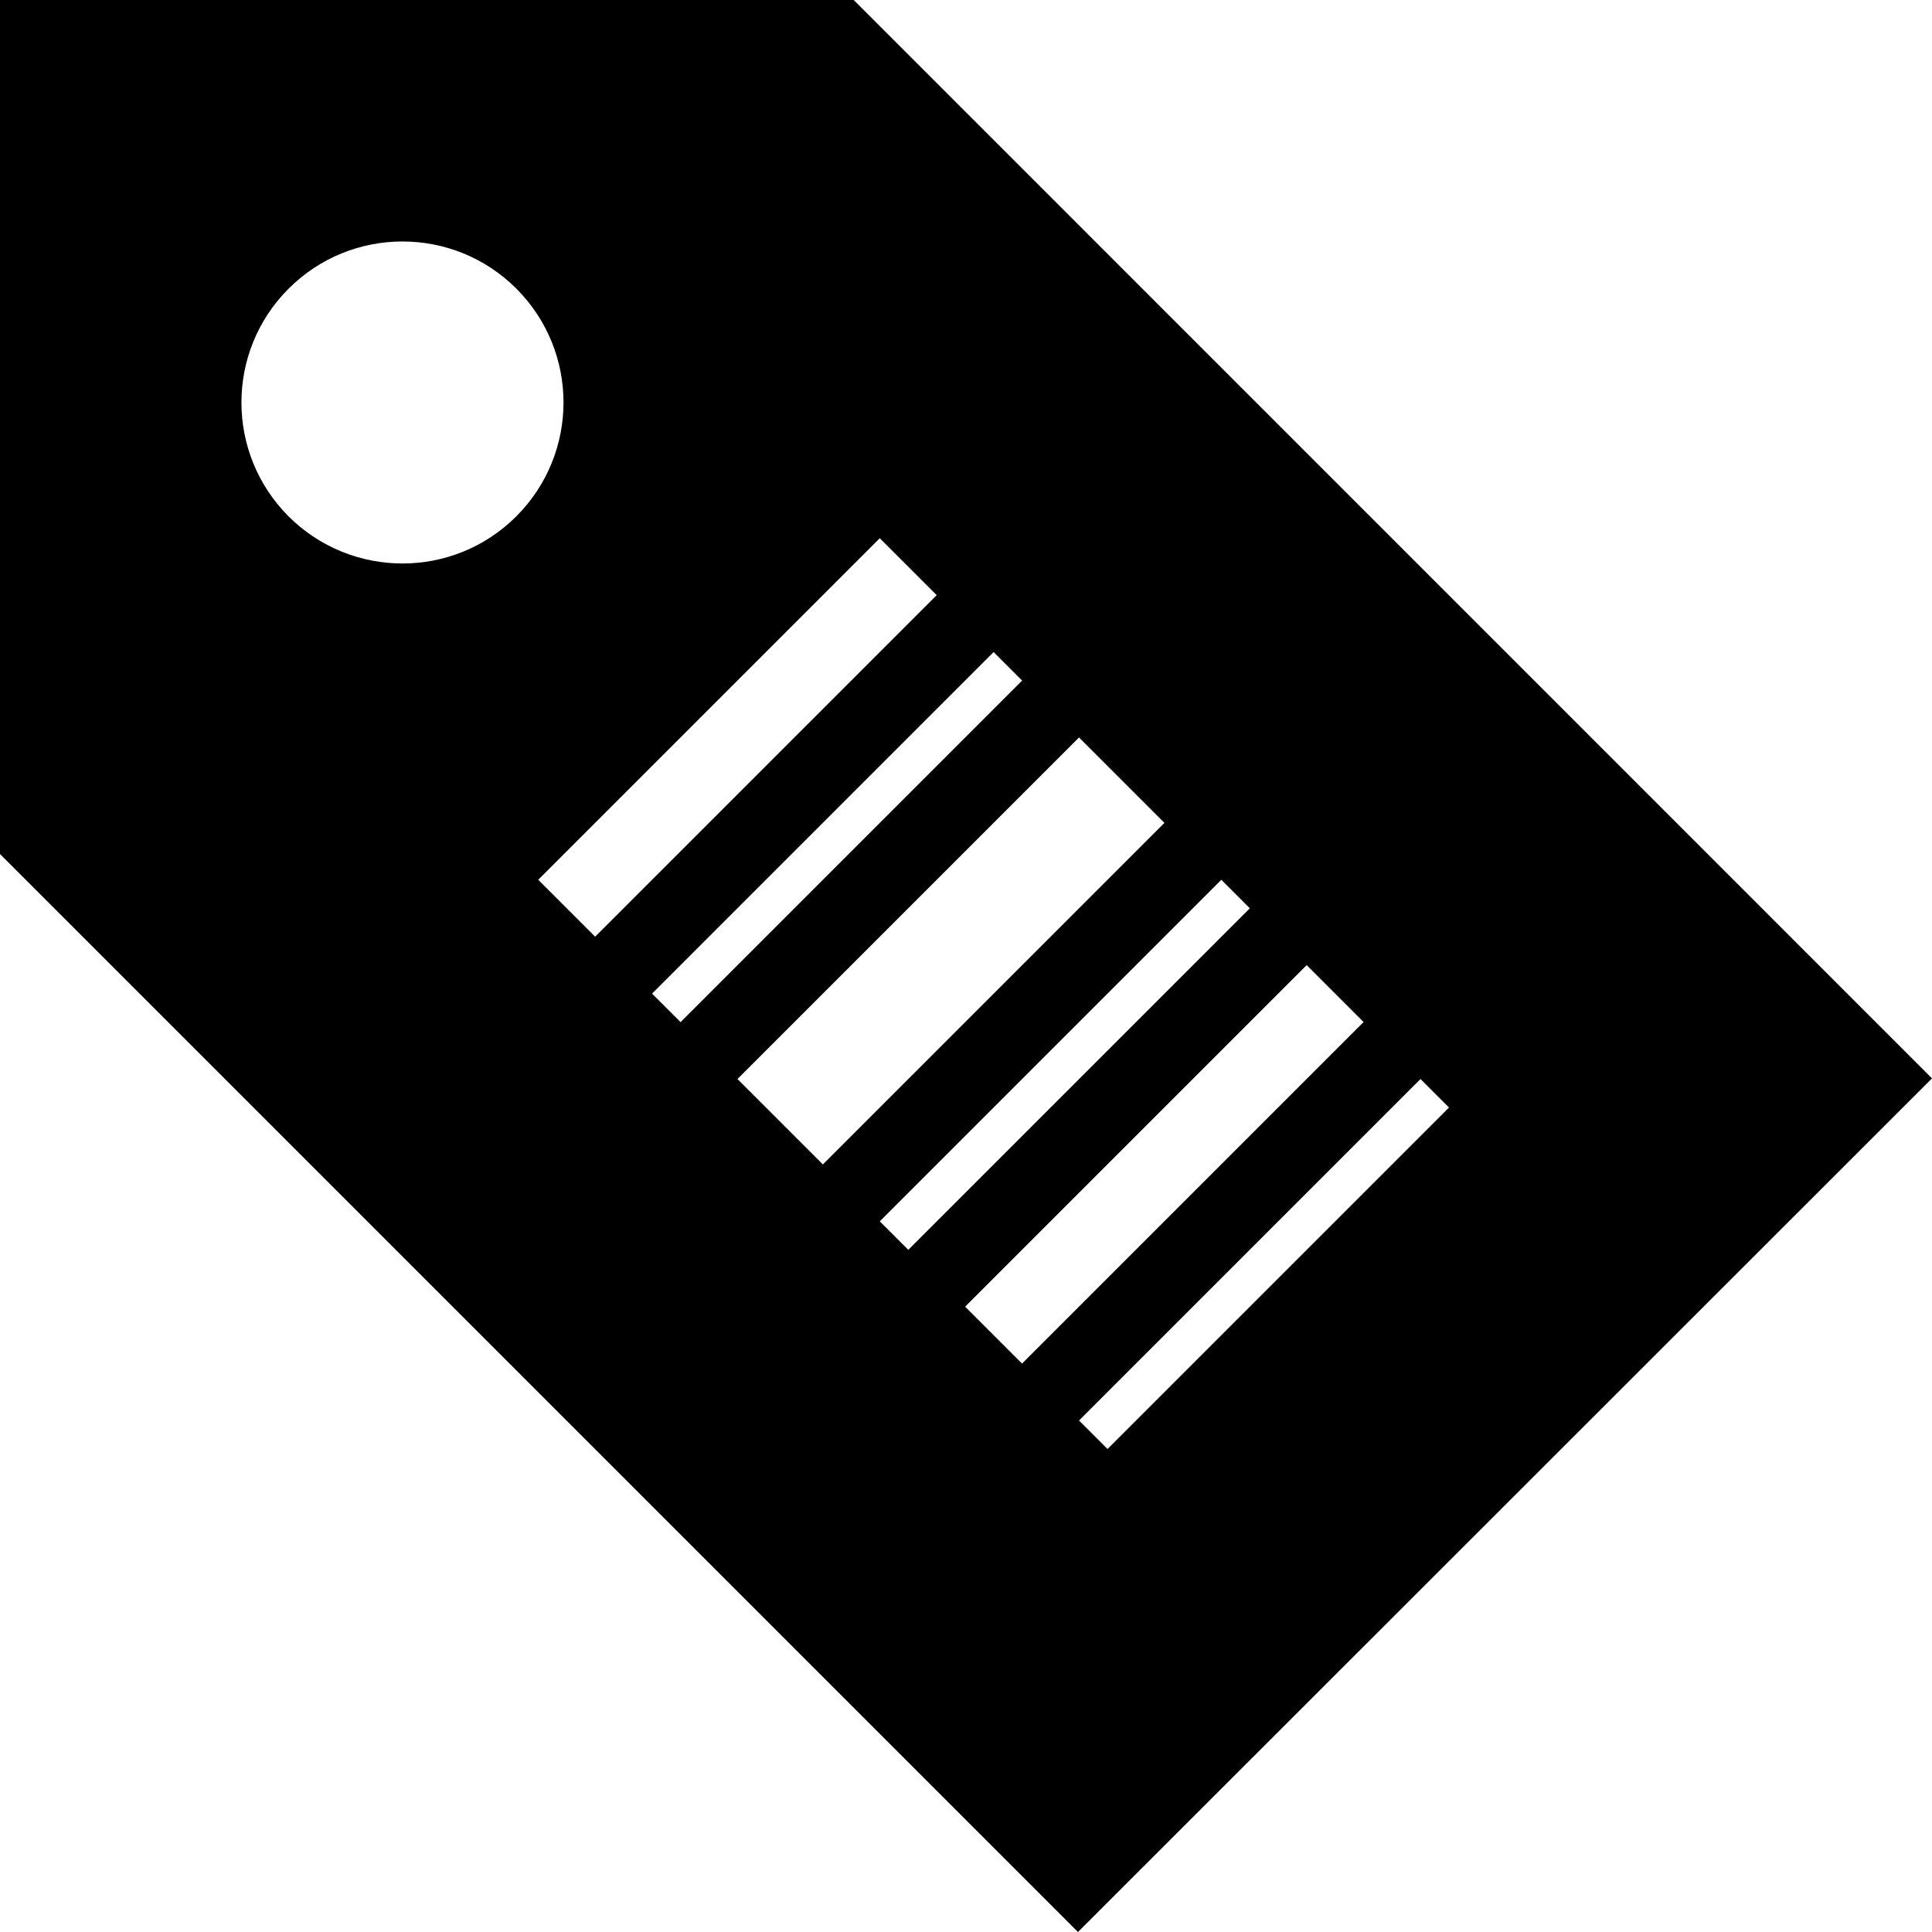 <svg xmlns="http://www.w3.org/2000/svg" width="24" height="24" viewBox="0 0 24 24"><path d="M10.605 0h-10.605v10.609l13.391 13.391 10.609-10.604-13.395-13.396zm-7.02 6.415c-.781-.783-.781-2.048 0-2.829.782-.782 2.048-.781 2.829-.001.782.783.781 2.047 0 2.829-.781.781-2.046.781-2.829.001zm3.101 4.514l4.243-4.243.707.707-4.243 4.243-.707-.707zm1.414 1.414l4.243-4.243.354.354-4.243 4.243-.354-.354zm1.061 1.061l4.243-4.243 1.061 1.061-4.243 4.243-1.061-1.061zm1.768 1.768l4.243-4.243.354.354-4.243 4.243-.354-.354zm1.767 1.767l-.707-.707 4.243-4.243.707.707-4.243 4.243zm.708.707l4.242-4.242.354.354-4.242 4.242-.354-.354z"/></svg>